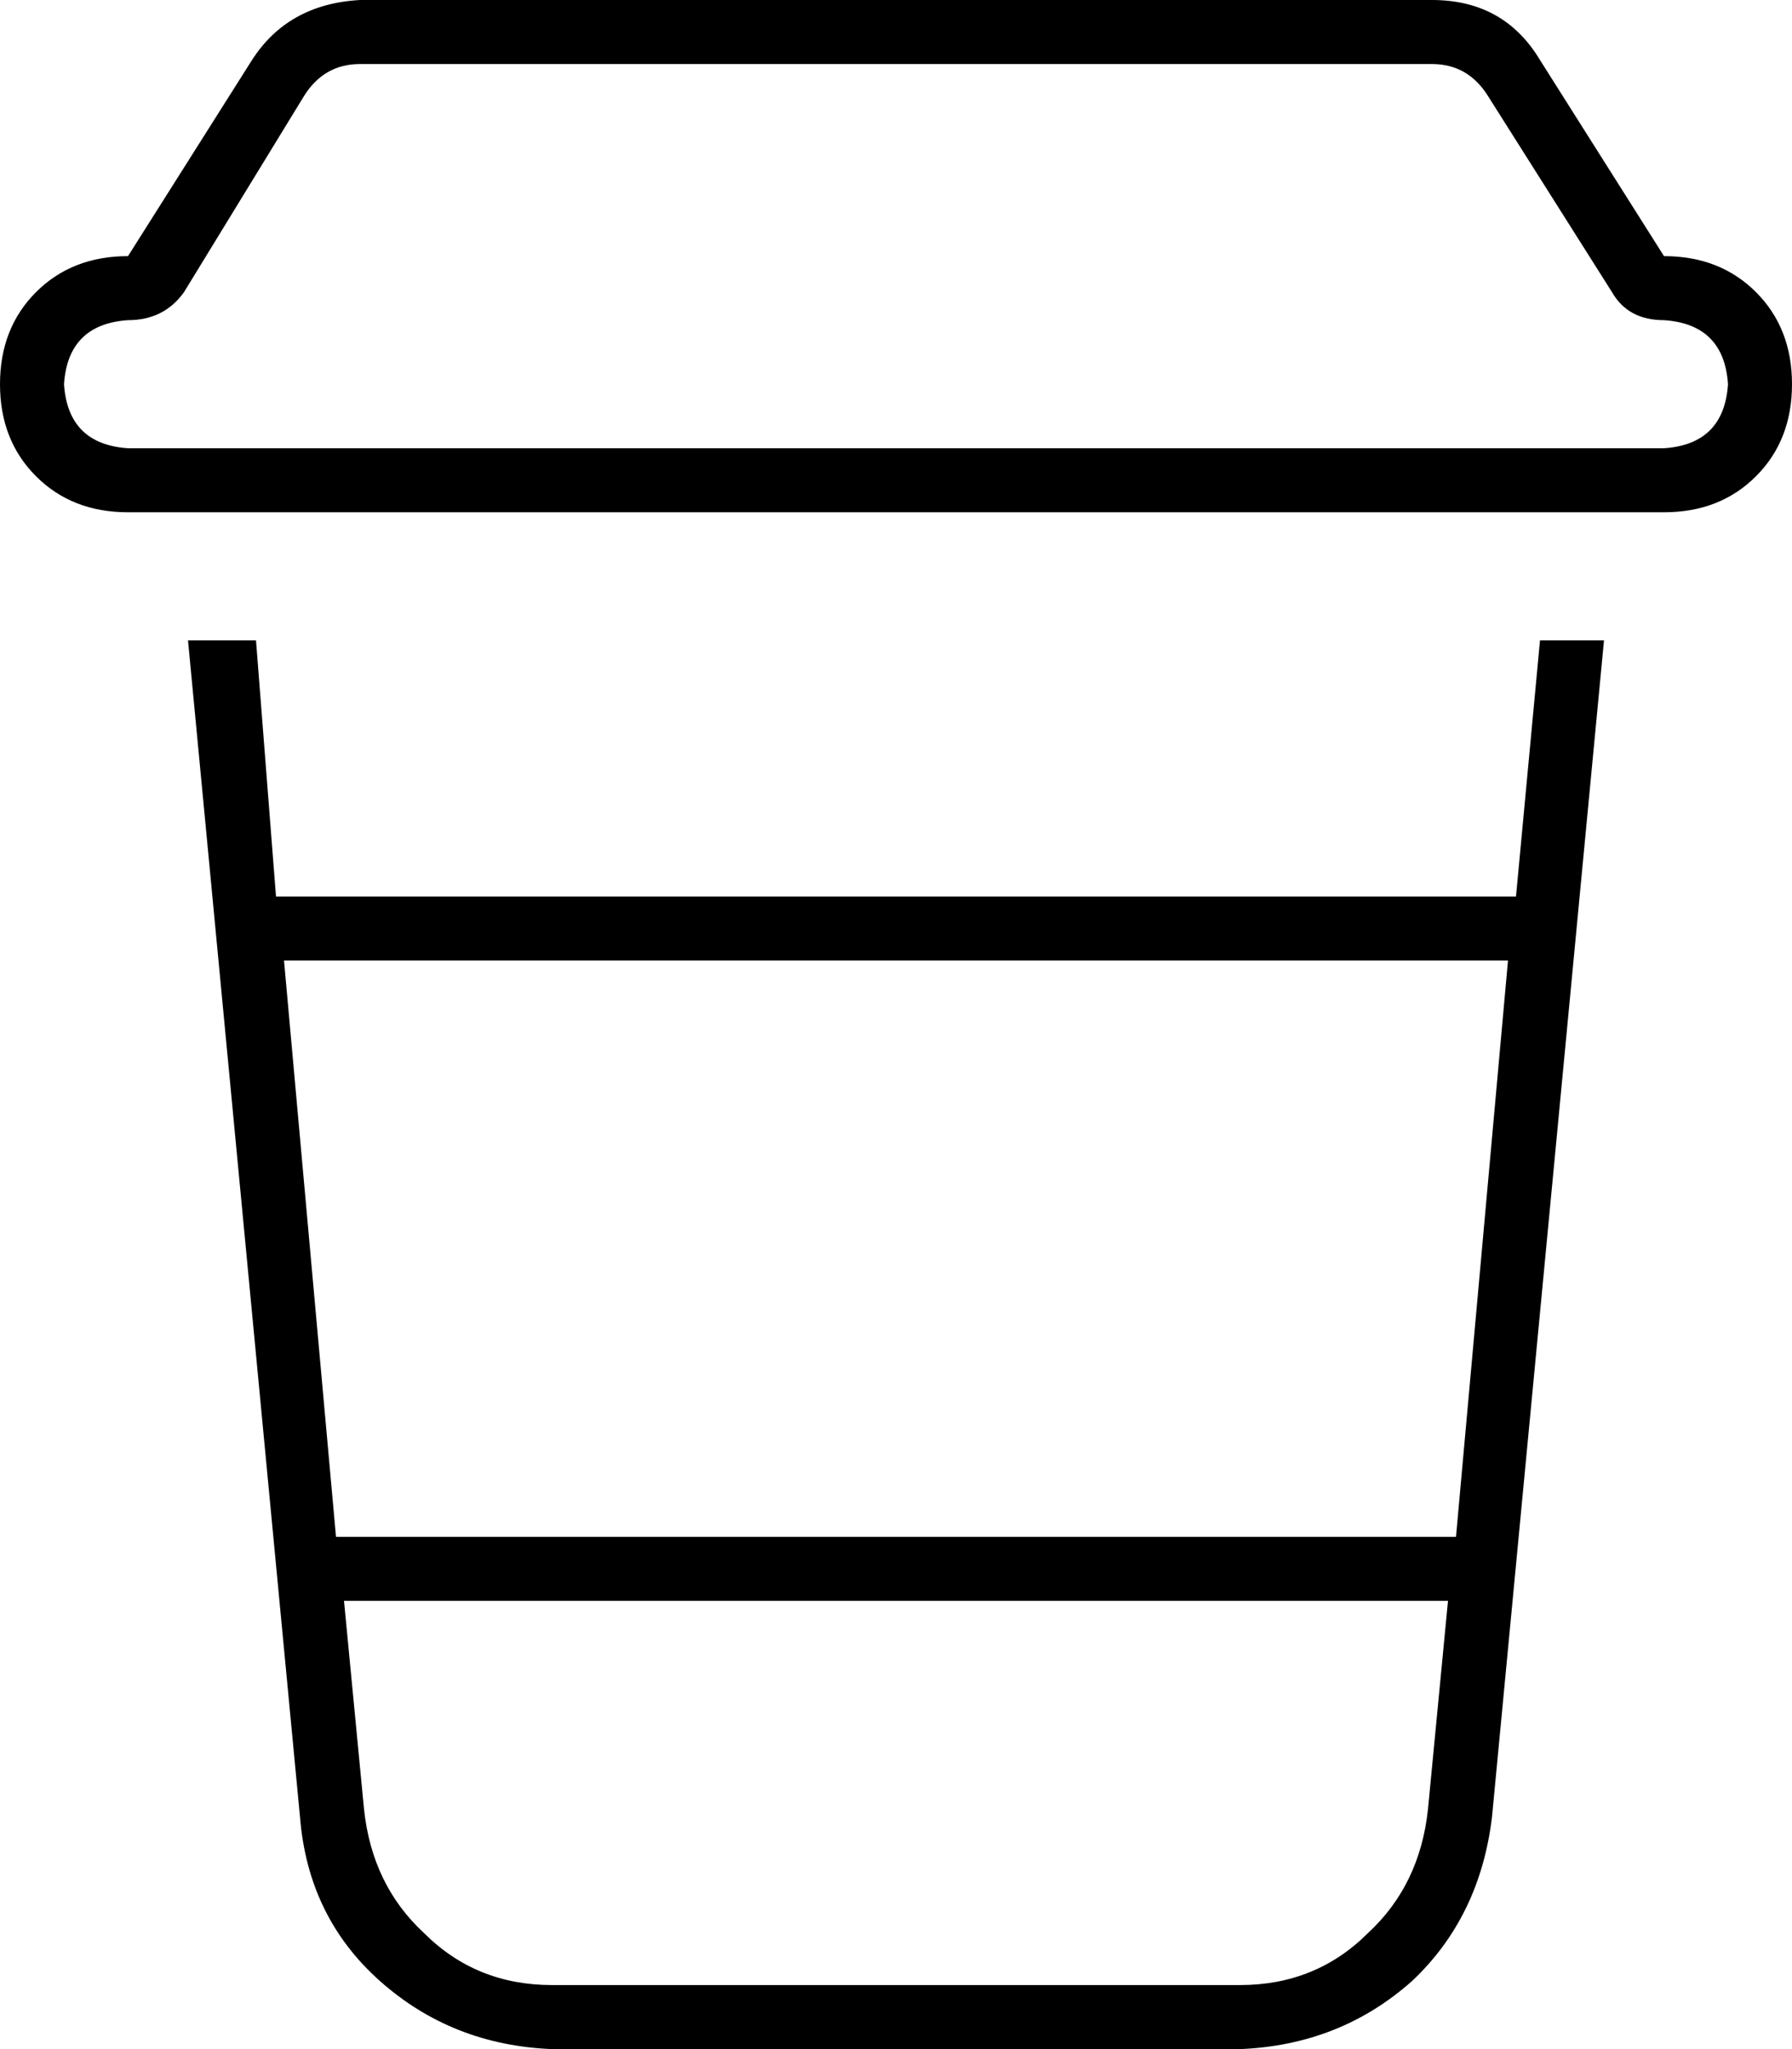 <svg xmlns="http://www.w3.org/2000/svg" viewBox="0 0 448 512">
  <path d="M 32 80 Q 41 80 46 73 L 76 24 L 76 24 Q 81 16 90 16 L 358 16 L 358 16 Q 367 16 372 24 L 403 73 L 403 73 Q 407 80 416 80 Q 431 81 432 96 Q 431 111 416 112 L 32 112 L 32 112 Q 17 111 16 96 Q 17 81 32 80 L 32 80 Z M 385 15 Q 376 0 358 0 L 90 0 L 90 0 Q 72 1 63 15 L 32 64 L 32 64 Q 18 64 9 73 Q 0 82 0 96 Q 0 110 9 119 Q 18 128 32 128 L 416 128 L 416 128 Q 430 128 439 119 Q 448 110 448 96 Q 448 82 439 73 Q 430 64 416 64 L 385 15 L 385 15 Z M 47 160 L 75 454 L 47 160 L 75 454 Q 77 479 95 495 Q 113 511 138 512 L 310 512 L 310 512 Q 335 511 353 495 Q 370 479 373 454 L 401 160 L 401 160 L 385 160 L 385 160 L 379 224 L 379 224 L 69 224 L 69 224 L 64 160 L 64 160 L 47 160 L 47 160 Z M 71 240 L 377 240 L 71 240 L 377 240 L 364 384 L 364 384 L 84 384 L 84 384 L 71 240 L 71 240 Z M 86 400 L 362 400 L 86 400 L 362 400 L 357 452 L 357 452 Q 355 471 342 483 Q 329 496 310 496 L 138 496 L 138 496 Q 119 496 106 483 Q 93 471 91 452 L 86 400 L 86 400 Z" />
</svg>